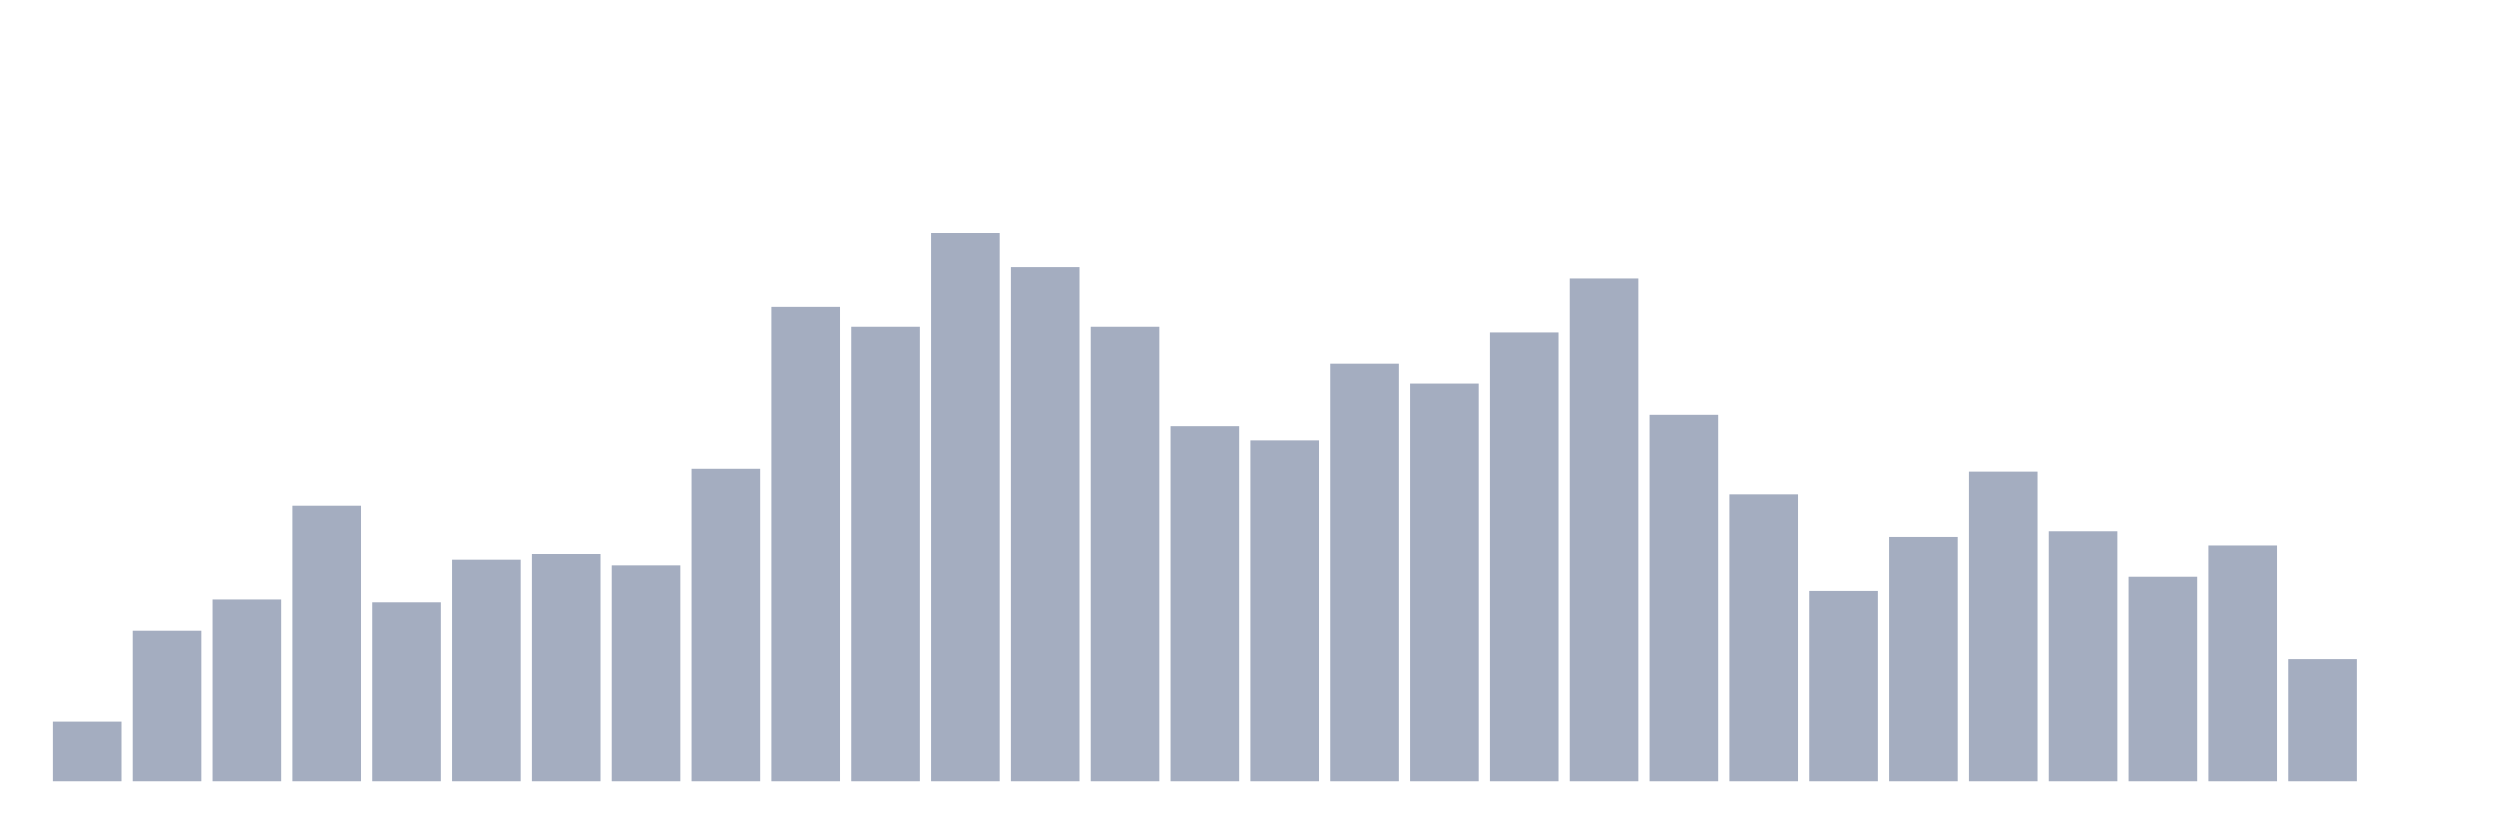 <svg xmlns="http://www.w3.org/2000/svg" viewBox="0 0 480 160"><g transform="translate(10,10)"><rect class="bar" x="0.153" width="13.175" y="128.546" height="11.454" fill="rgb(164,173,192)"></rect><rect class="bar" x="15.482" width="13.175" y="111.094" height="28.906" fill="rgb(164,173,192)"></rect><rect class="bar" x="30.81" width="13.175" y="105.094" height="34.906" fill="rgb(164,173,192)"></rect><rect class="bar" x="46.138" width="13.175" y="87.096" height="52.904" fill="rgb(164,173,192)"></rect><rect class="bar" x="61.466" width="13.175" y="105.639" height="34.361" fill="rgb(164,173,192)"></rect><rect class="bar" x="76.794" width="13.175" y="97.458" height="42.542" fill="rgb(164,173,192)"></rect><rect class="bar" x="92.123" width="13.175" y="96.368" height="43.632" fill="rgb(164,173,192)"></rect><rect class="bar" x="107.451" width="13.175" y="98.549" height="41.451" fill="rgb(164,173,192)"></rect><rect class="bar" x="122.779" width="13.175" y="80.005" height="59.995" fill="rgb(164,173,192)"></rect><rect class="bar" x="138.107" width="13.175" y="48.917" height="91.083" fill="rgb(164,173,192)"></rect><rect class="bar" x="153.436" width="13.175" y="52.735" height="87.265" fill="rgb(164,173,192)"></rect><rect class="bar" x="168.764" width="13.175" y="34.737" height="105.263" fill="rgb(164,173,192)"></rect><rect class="bar" x="184.092" width="13.175" y="41.282" height="98.718" fill="rgb(164,173,192)"></rect><rect class="bar" x="199.42" width="13.175" y="52.735" height="87.265" fill="rgb(164,173,192)"></rect><rect class="bar" x="214.748" width="13.175" y="71.824" height="68.176" fill="rgb(164,173,192)"></rect><rect class="bar" x="230.077" width="13.175" y="74.551" height="65.449" fill="rgb(164,173,192)"></rect><rect class="bar" x="245.405" width="13.175" y="59.825" height="80.175" fill="rgb(164,173,192)"></rect><rect class="bar" x="260.733" width="13.175" y="63.643" height="76.357" fill="rgb(164,173,192)"></rect><rect class="bar" x="276.061" width="13.175" y="53.826" height="86.174" fill="rgb(164,173,192)"></rect><rect class="bar" x="291.39" width="13.175" y="43.463" height="96.537" fill="rgb(164,173,192)"></rect><rect class="bar" x="306.718" width="13.175" y="69.643" height="70.357" fill="rgb(164,173,192)"></rect><rect class="bar" x="322.046" width="13.175" y="84.914" height="55.086" fill="rgb(164,173,192)"></rect><rect class="bar" x="337.374" width="13.175" y="103.458" height="36.542" fill="rgb(164,173,192)"></rect><rect class="bar" x="352.702" width="13.175" y="93.095" height="46.905" fill="rgb(164,173,192)"></rect><rect class="bar" x="368.031" width="13.175" y="80.551" height="59.449" fill="rgb(164,173,192)"></rect><rect class="bar" x="383.359" width="13.175" y="92.004" height="47.996" fill="rgb(164,173,192)"></rect><rect class="bar" x="398.687" width="13.175" y="100.731" height="39.269" fill="rgb(164,173,192)"></rect><rect class="bar" x="414.015" width="13.175" y="94.731" height="45.269" fill="rgb(164,173,192)"></rect><rect class="bar" x="429.344" width="13.175" y="116.548" height="23.452" fill="rgb(164,173,192)"></rect><rect class="bar" x="444.672" width="13.175" y="140" height="0" fill="rgb(164,173,192)"></rect></g></svg>